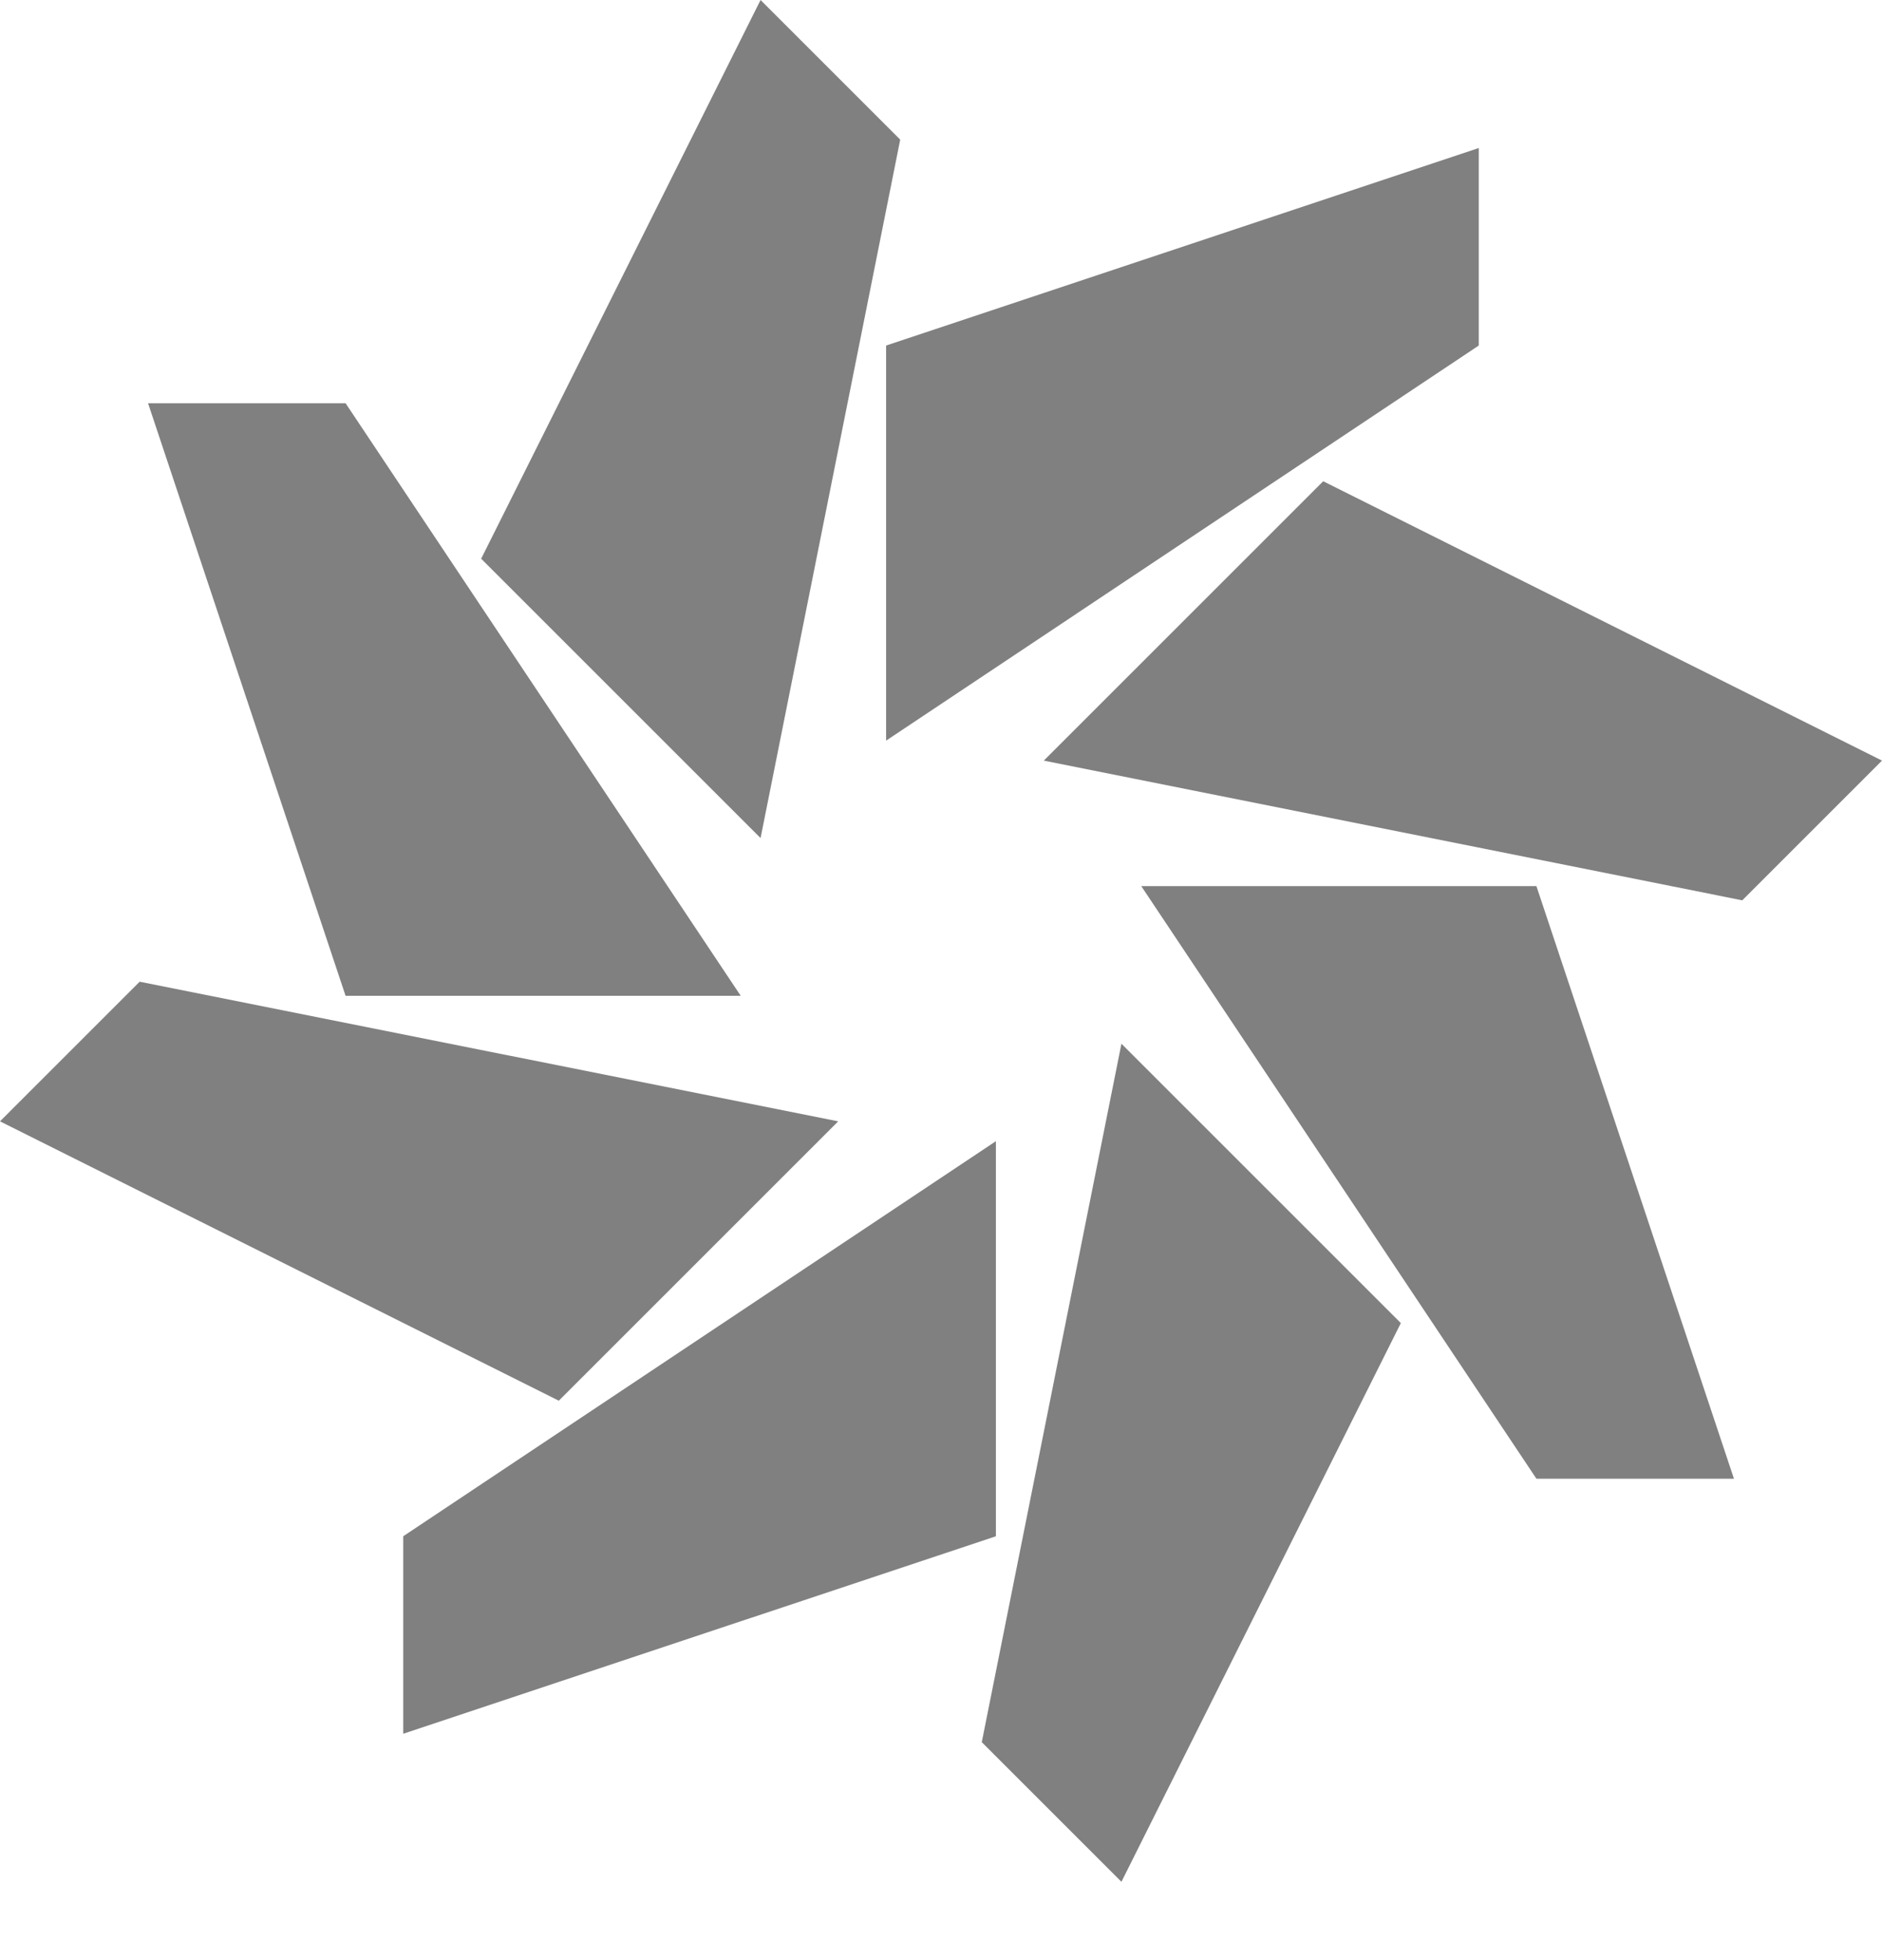 <svg width="24" height="25" viewBox="0 0 24 25" fill="none" xmlns="http://www.w3.org/2000/svg">
<path fill-rule="evenodd" clip-rule="evenodd" d="M9.699 0L6.136 7.126L9.699 10.689L11.48 1.781L9.699 0ZM4.407 12.701L1.888 5.143L4.407 5.143L9.446 12.701H4.407ZM0 14.302L7.126 17.865L10.689 14.302L1.781 12.521L0 14.302ZM5.142 22.113L12.7 19.594V14.555L5.142 19.594V22.113ZM11.3 4.407L18.858 1.888V4.407L11.3 9.446V4.407ZM24 9.701L16.874 6.138L13.311 9.701L22.218 11.483L24 9.701ZM19.593 11.302L22.112 18.86H19.593L14.554 11.302L19.593 11.302ZM14.301 24.001L17.864 16.875L14.301 13.312L12.52 22.22L14.301 24.001Z" fill="#808080"/>
</svg>

